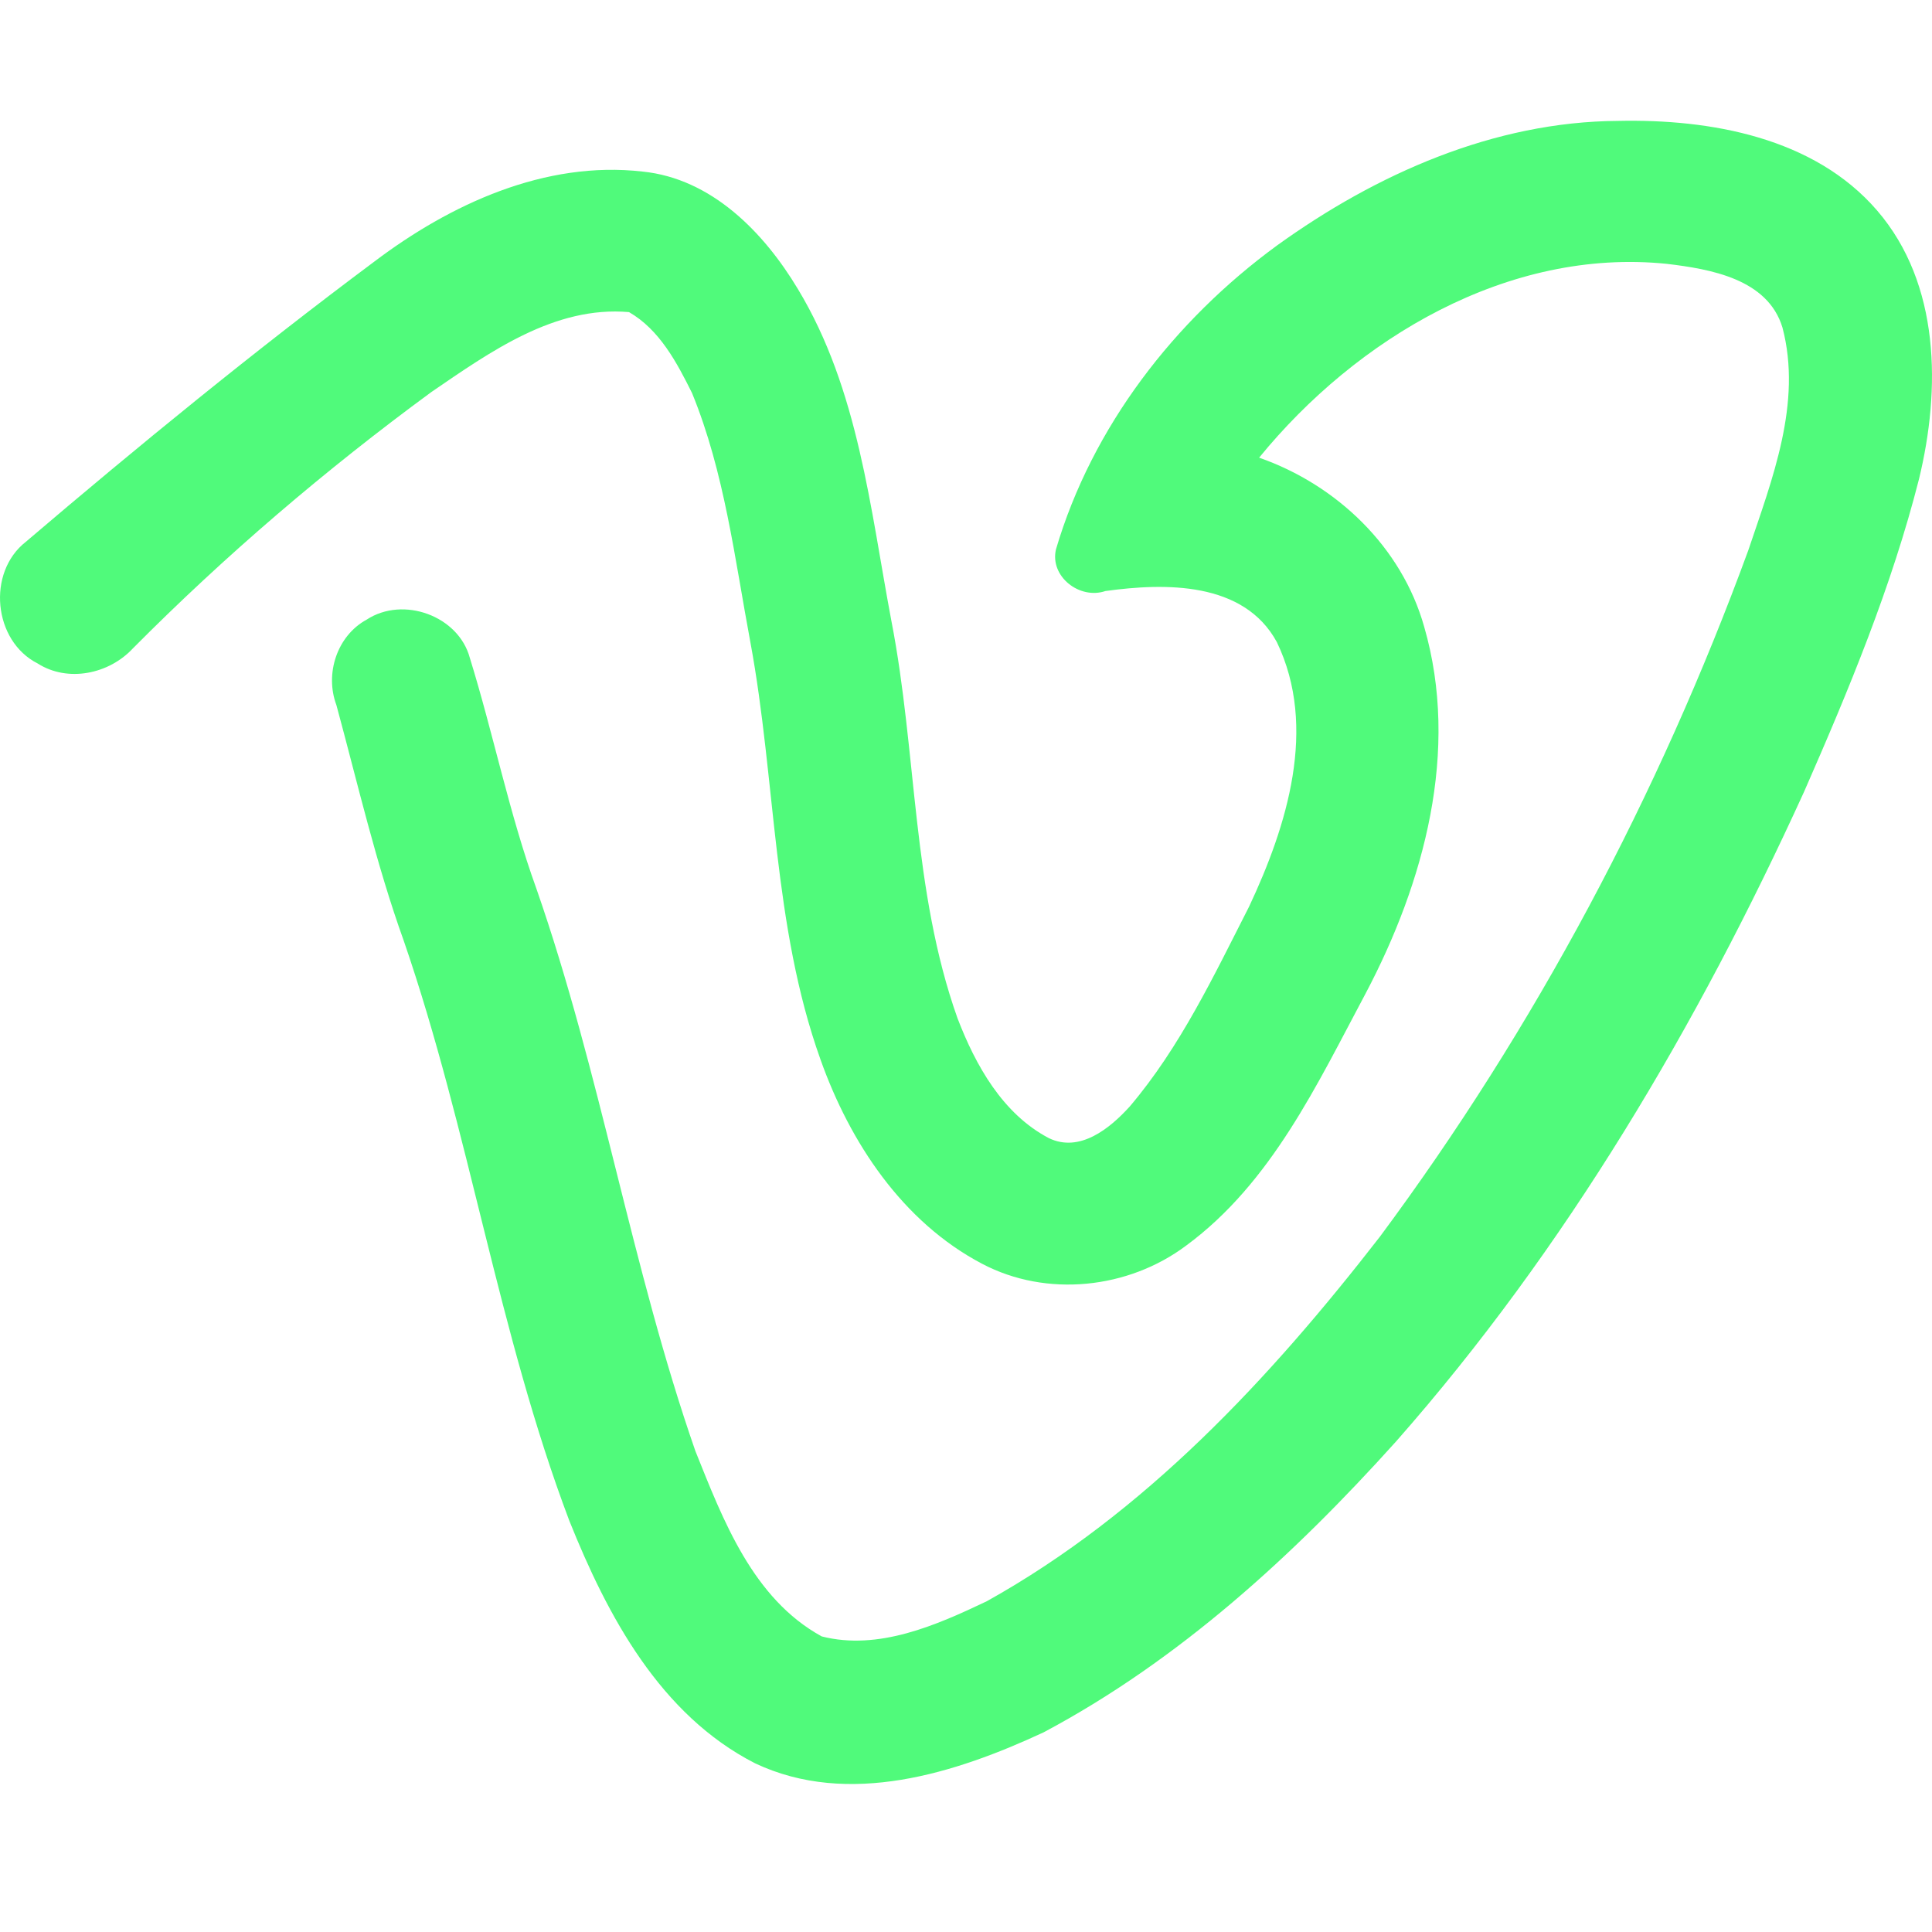 <?xml version="1.0" encoding="UTF-8" standalone="no"?>
<svg
   xmlns:dc="http://purl.org/dc/elements/1.1/"
   xmlns:cc="http://creativecommons.org/ns#"
   xmlns:rdf="http://www.w3.org/1999/02/22-rdf-syntax-ns#"
   xmlns:svg="http://www.w3.org/2000/svg"
   xmlns="http://www.w3.org/2000/svg"
   xmlns:sodipodi="http://sodipodi.sourceforge.net/DTD/sodipodi-0.dtd"
   xmlns:inkscape="http://www.inkscape.org/namespaces/inkscape"
   width="64"
   height="64"
   viewBox="0 0 64 64"
   fill="none"
   version="1.1"
   id="svg11"
   sodipodi:docname="dev.svg"
   inkscape:version="1.0.2 (e86c870879, 2021-01-15)">
  <sodipodi:namedview
     pagecolor="#ffffff"
     bordercolor="#666666"
     borderopacity="1"
     objecttolerance="10"
     gridtolerance="10"
     guidetolerance="10"
     inkscape:pageopacity="0"
     inkscape:pageshadow="2"
     inkscape:window-width="1280"
     inkscape:window-height="732"
     id="namedview13"
     showgrid="false"
     inkscape:zoom="6.0766989"
     inkscape:cx="17.202785"
     inkscape:cy="25.58948"
     inkscape:window-x="46"
     inkscape:window-y="16"
     inkscape:window-maximized="0"
     inkscape:current-layer="svg11" />
  <path
     d="M42.306 8.129C45.586 5.765 49.49 4.028 53.599 4.005C56.654 3.938 60.096 4.55 62.184 6.976C64.28 9.41 64.288 12.903 63.57 15.867C62.662 19.438 61.241 22.86 59.761 26.231C56.24 33.95 51.878 41.358 46.245 47.752C42.867 51.507 39.065 54.996 34.569 57.387C31.652 58.744 28.108 59.873 25.017 58.414C21.867 56.807 20.119 53.518 18.86 50.378C16.499 44.134 15.548 37.474 13.377 31.17C12.457 28.614 11.853 25.968 11.143 23.354C10.756 22.319 11.162 21.061 12.149 20.524C13.357 19.736 15.189 20.398 15.564 21.794C16.349 24.33 16.866 26.941 17.77 29.442C19.898 35.545 20.912 41.966 23.036 48.069C23.951 50.351 24.938 52.958 27.22 54.208C29.095 54.687 31.017 53.84 32.687 53.044C37.929 50.124 42.077 45.651 45.709 40.97C50.86 34.036 54.949 26.329 57.913 18.234C58.703 15.882 59.706 13.35 59.046 10.849C58.557 9.238 56.662 8.913 55.214 8.74C49.952 8.203 44.931 11.214 41.71 15.161C44.28 16.059 46.435 18.121 47.177 20.759C48.365 24.867 47.181 29.23 45.235 32.915C43.632 35.917 42.117 39.183 39.294 41.261C37.376 42.699 34.668 42.989 32.533 41.864C29.892 40.477 28.151 37.834 27.18 35.098C25.59 30.657 25.708 25.875 24.859 21.284C24.338 18.505 24.003 15.655 22.925 13.021C22.424 12.013 21.848 10.92 20.837 10.339C18.37 10.124 16.231 11.661 14.296 12.982C10.787 15.557 7.464 18.395 4.397 21.484C3.611 22.327 2.25 22.617 1.247 21.978C-0.225 21.233 -0.442 18.963 0.856 17.948C4.61 14.749 8.439 11.621 12.394 8.67C14.912 6.764 18.05 5.314 21.283 5.683C23.58 5.914 25.313 7.709 26.434 9.579C28.439 12.899 28.826 16.843 29.529 20.571C30.378 24.938 30.212 29.5 31.72 33.734C32.316 35.286 33.212 36.898 34.743 37.701C35.77 38.199 36.776 37.372 37.427 36.651C39.101 34.679 40.214 32.315 41.379 30.03C42.634 27.36 43.656 24.095 42.298 21.272C41.205 19.258 38.596 19.305 36.618 19.579C35.766 19.869 34.771 19.101 34.98 18.199C36.176 14.142 38.9 10.618 42.306 8.129Z"
     fill="url(#paint0_linear)"
     id="path2"
     style="fill:#50fa7b;fill-opacity:1" />
  <defs
     id="defs9">
    <linearGradient
       id="paint0_linear"
       x1="32"
       y1="59.098"
       x2="32"
       y2="4"
       gradientUnits="userSpaceOnUse">
      <stop
         stop-color="#00B59C"
         id="stop4" />
      <stop
         offset="1"
         stop-color="#9CFFAC"
         id="stop6" />
    </linearGradient>
  </defs>
</svg>
